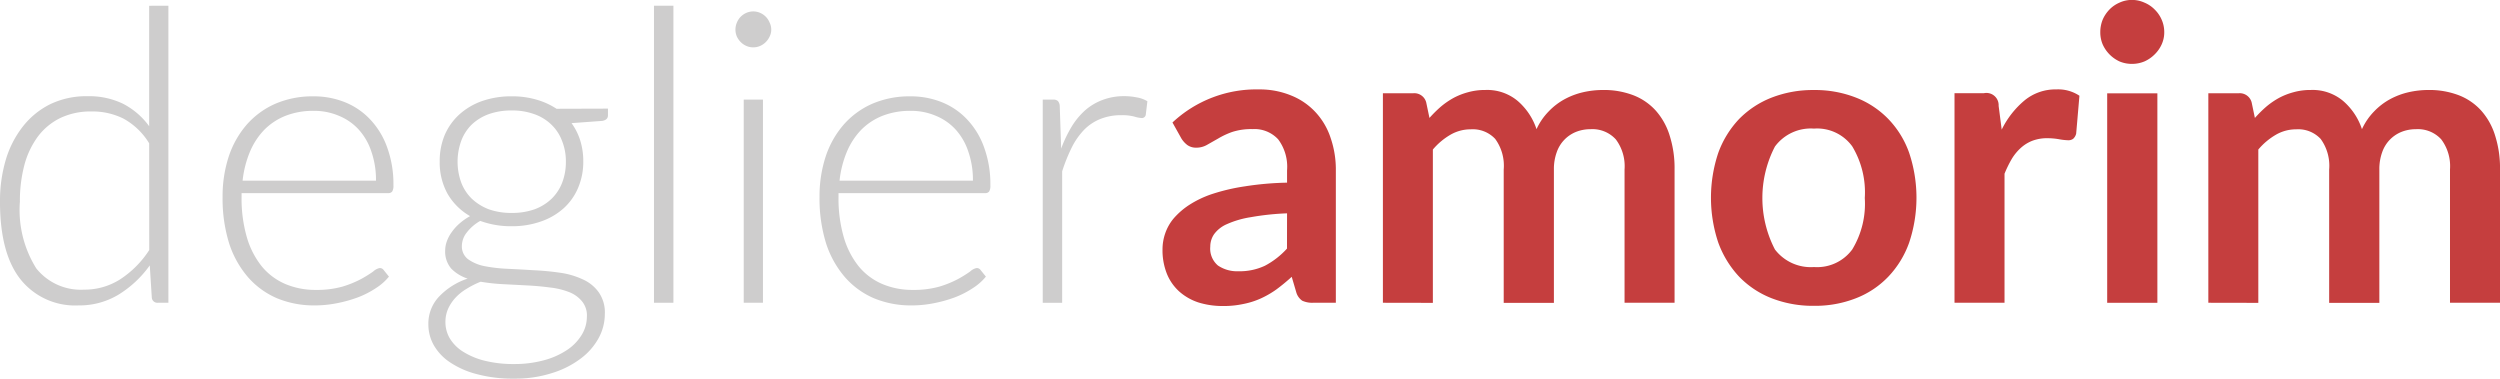 <svg xmlns="http://www.w3.org/2000/svg" viewBox="909 1162 184.939 28"><g transform="translate(906.622 1037.782)"><g transform="translate(2.378 124.218)"><path fill="#cecdcd" d="M13.413,135.059a5.1,5.1,0,0,0-1.9-1.827,5.122,5.122,0,0,0-2.366-.529,5.191,5.191,0,0,0-2.306.483,4.584,4.584,0,0,0-1.662,1.374,6.276,6.276,0,0,0-1,2.114,10.386,10.386,0,0,0-.329,2.7,8.134,8.134,0,0,0,1.213,4.939,4.218,4.218,0,0,0,3.534,1.571,4.9,4.9,0,0,0,2.68-.77,7.317,7.317,0,0,0,2.141-2.16Zm1.422-10.179v21.974h-.779a.411.411,0,0,1-.449-.393l-.15-2.371a7.959,7.959,0,0,1-2.306,2.16,5.6,5.6,0,0,1-2.965.8,5.163,5.163,0,0,1-4.282-1.918q-1.527-1.918-1.527-5.754a10.78,10.78,0,0,1,.419-3.066,7.409,7.409,0,0,1,1.258-2.477,5.9,5.9,0,0,1,2.021-1.661,6.166,6.166,0,0,1,2.785-.6,5.753,5.753,0,0,1,2.62.559,5.5,5.5,0,0,1,1.932,1.661v-8.91Z" transform="translate(-2.378 -124.457)"/><path fill="#cecdcd" d="M39.741,141.622a6.32,6.32,0,0,0-.344-2.16,4.511,4.511,0,0,0-.943-1.631,4.05,4.05,0,0,0-1.467-1.012,4.631,4.631,0,0,0-1.857-.362,5.564,5.564,0,0,0-2.066.362,4.594,4.594,0,0,0-1.587,1.042,5.283,5.283,0,0,0-1.063,1.631,7.644,7.644,0,0,0-.539,2.129Zm-9.942.921v.287a10.276,10.276,0,0,0,.389,2.975,6.2,6.2,0,0,0,1.108,2.16,4.6,4.6,0,0,0,1.737,1.3,5.7,5.7,0,0,0,2.276.438,6.955,6.955,0,0,0,1.946-.242,7.681,7.681,0,0,0,1.378-.559,8.856,8.856,0,0,0,.9-.559,1,1,0,0,1,.479-.257.343.343,0,0,1,.3.151l.389.483a4.02,4.02,0,0,1-.958.846,6.771,6.771,0,0,1-1.318.68,9.757,9.757,0,0,1-1.557.438,8.383,8.383,0,0,1-1.662.166,7.12,7.12,0,0,1-2.785-.529,5.983,5.983,0,0,1-2.156-1.571,7.234,7.234,0,0,1-1.392-2.507,11.176,11.176,0,0,1-.479-3.413,9.434,9.434,0,0,1,.449-2.975,6.917,6.917,0,0,1,1.318-2.356,6.055,6.055,0,0,1,2.111-1.556,6.936,6.936,0,0,1,2.845-.559,6.147,6.147,0,0,1,2.336.438,5.242,5.242,0,0,1,1.872,1.284,5.844,5.844,0,0,1,1.243,2.054,7.885,7.885,0,0,1,.464,2.809.808.808,0,0,1-.09.453.349.349,0,0,1-.3.121Z" transform="translate(-11.928 -128.257)"/><path fill="#cecdcd" d="M58.6,144a4.983,4.983,0,0,0,1.707-.272,3.624,3.624,0,0,0,1.258-.785,3.334,3.334,0,0,0,.779-1.193,4.227,4.227,0,0,0,.27-1.54,4.029,4.029,0,0,0-.284-1.54,3.218,3.218,0,0,0-.794-1.208,3.454,3.454,0,0,0-1.258-.77,4.807,4.807,0,0,0-1.677-.272,4.934,4.934,0,0,0-1.692.272,3.63,3.63,0,0,0-1.258.77,3.309,3.309,0,0,0-.779,1.208,4.537,4.537,0,0,0,0,3.081,3.334,3.334,0,0,0,.779,1.193,3.82,3.82,0,0,0,1.258.785A4.935,4.935,0,0,0,58.6,144Zm5.57,7.657a1.647,1.647,0,0,0-.374-1.133,2.332,2.332,0,0,0-.973-.68,5.582,5.582,0,0,0-1.422-.332q-.794-.106-1.677-.151l-1.752-.091a13.787,13.787,0,0,1-1.662-.181,6.4,6.4,0,0,0-1.048.529,3.626,3.626,0,0,0-.824.665,3.039,3.039,0,0,0-.539.816,2.422,2.422,0,0,0-.195.967,2.365,2.365,0,0,0,.329,1.223,2.988,2.988,0,0,0,.988.982,5.46,5.46,0,0,0,1.6.665,8.788,8.788,0,0,0,2.171.242,8.259,8.259,0,0,0,2.111-.257,5.759,5.759,0,0,0,1.707-.725,3.573,3.573,0,0,0,1.138-1.118A2.566,2.566,0,0,0,64.167,151.657Zm1.557-15.374v.5q0,.332-.419.408l-2.276.166a4.418,4.418,0,0,1,.644,1.284,5.082,5.082,0,0,1,.225,1.54,4.89,4.89,0,0,1-.389,1.978,4.266,4.266,0,0,1-1.078,1.51,4.908,4.908,0,0,1-1.677.967,6.377,6.377,0,0,1-2.156.347,6.569,6.569,0,0,1-2.321-.393,3.278,3.278,0,0,0-1,.861,1.615,1.615,0,0,0-.359.967,1.185,1.185,0,0,0,.449,1,3.134,3.134,0,0,0,1.2.513,11.36,11.36,0,0,0,1.692.2q.958.045,1.946.106.988.045,1.932.181a5.864,5.864,0,0,1,1.692.483,2.9,2.9,0,0,1,1.2.951,2.585,2.585,0,0,1,.464,1.616,3.737,3.737,0,0,1-.464,1.8,4.714,4.714,0,0,1-1.348,1.525,6.826,6.826,0,0,1-2.111,1.057,8.9,8.9,0,0,1-2.785.408,10.234,10.234,0,0,1-2.755-.332,6.389,6.389,0,0,1-1.991-.876,3.781,3.781,0,0,1-1.2-1.269,3.115,3.115,0,0,1-.4-1.54,2.9,2.9,0,0,1,.779-2.039,5.139,5.139,0,0,1,2.126-1.344,2.992,2.992,0,0,1-1.213-.74,1.933,1.933,0,0,1-.449-1.344,2.037,2.037,0,0,1,.12-.665,2.628,2.628,0,0,1,.359-.68,3.538,3.538,0,0,1,.584-.649,4.478,4.478,0,0,1,.779-.544,4.516,4.516,0,0,1-1.662-1.646,4.775,4.775,0,0,1-.584-2.4,4.949,4.949,0,0,1,.374-1.963,4.4,4.4,0,0,1,1.093-1.525,4.965,4.965,0,0,1,1.677-.982,6.555,6.555,0,0,1,2.186-.347,6.416,6.416,0,0,1,1.812.242,5.37,5.37,0,0,1,1.5.68Z" transform="translate(-20.753 -128.248)"/><path fill="#cecdcd" d="M80.258,124.88v21.974H78.82V124.88Z" transform="translate(-30.442 -124.457)"/><path fill="#cecdcd" d="M90.377,132.067v15.027H88.955V132.067Zm.614-5.18a1.141,1.141,0,0,1-.12.513,1.426,1.426,0,0,1-.284.408,1.354,1.354,0,0,1-.419.287,1.278,1.278,0,0,1-1.018,0,1.354,1.354,0,0,1-.419-.287,1.427,1.427,0,0,1-.284-.408,1.31,1.31,0,0,1,0-1.027,1.325,1.325,0,0,1,.284-.438,1.355,1.355,0,0,1,.419-.287,1.279,1.279,0,0,1,1.018,0,1.354,1.354,0,0,1,.419.287,1.324,1.324,0,0,1,.284.438A1.141,1.141,0,0,1,90.991,126.887Z" transform="translate(-33.937 -124.697)"/><path fill="#cecdcd" d="M109.516,141.622a6.32,6.32,0,0,0-.344-2.16,4.511,4.511,0,0,0-.943-1.631,4.05,4.05,0,0,0-1.467-1.012,4.631,4.631,0,0,0-1.857-.362,5.564,5.564,0,0,0-2.066.362,4.594,4.594,0,0,0-1.587,1.042,5.283,5.283,0,0,0-1.063,1.631,7.644,7.644,0,0,0-.539,2.129Zm-9.942.921v.287a10.276,10.276,0,0,0,.389,2.975,6.2,6.2,0,0,0,1.108,2.16,4.6,4.6,0,0,0,1.737,1.3,5.7,5.7,0,0,0,2.276.438,6.955,6.955,0,0,0,1.946-.242,7.681,7.681,0,0,0,1.378-.559,8.859,8.859,0,0,0,.9-.559,1,1,0,0,1,.479-.257.343.343,0,0,1,.3.151l.389.483a4.021,4.021,0,0,1-.958.846,6.771,6.771,0,0,1-1.318.68,9.757,9.757,0,0,1-1.557.438,8.383,8.383,0,0,1-1.662.166,7.12,7.12,0,0,1-2.785-.529,5.984,5.984,0,0,1-2.156-1.571,7.234,7.234,0,0,1-1.392-2.507,11.176,11.176,0,0,1-.479-3.413,9.433,9.433,0,0,1,.449-2.975,6.917,6.917,0,0,1,1.318-2.356,6.055,6.055,0,0,1,2.111-1.556,6.936,6.936,0,0,1,2.845-.559,6.147,6.147,0,0,1,2.336.438,5.243,5.243,0,0,1,1.872,1.284,5.844,5.844,0,0,1,1.243,2.054,7.885,7.885,0,0,1,.464,2.809.808.808,0,0,1-.09.453.349.349,0,0,1-.3.121Z" transform="translate(-37.544 -128.257)"/><path fill="#cecdcd" d="M125.624,139.242a9.494,9.494,0,0,1,.779-1.631,5.37,5.37,0,0,1,1.018-1.223,4.175,4.175,0,0,1,1.288-.755,4.453,4.453,0,0,1,1.587-.272,4.609,4.609,0,0,1,.913.091,2.2,2.2,0,0,1,.794.287l-.12,1a.29.29,0,0,1-.284.242,2.288,2.288,0,0,1-.554-.106,3.505,3.505,0,0,0-.958-.106,4.1,4.1,0,0,0-1.542.272,3.536,3.536,0,0,0-1.2.785,5.282,5.282,0,0,0-.928,1.314,12.633,12.633,0,0,0-.719,1.782v9.726h-1.437V135.617h.764a.5.5,0,0,1,.359.106.611.611,0,0,1,.135.362Z" transform="translate(-47.124 -128.248)"/><path fill="#c53e3e" d="M147.476,143.747a19.291,19.291,0,0,0-2.7.287,6.953,6.953,0,0,0-1.752.513,2.306,2.306,0,0,0-.943.74,1.617,1.617,0,0,0-.284.921,1.636,1.636,0,0,0,.569,1.4,2.517,2.517,0,0,0,1.512.423,4.377,4.377,0,0,0,1.962-.408,5.94,5.94,0,0,0,1.632-1.269ZM139,137.027a9.072,9.072,0,0,1,6.378-2.447,6.1,6.1,0,0,1,2.411.453,4.965,4.965,0,0,1,1.8,1.238,5.15,5.15,0,0,1,1.108,1.888,7.213,7.213,0,0,1,.389,2.416v9.786h-1.677a1.754,1.754,0,0,1-.809-.151,1.137,1.137,0,0,1-.449-.649l-.329-1.118a14.617,14.617,0,0,1-1.138.936,6.983,6.983,0,0,1-1.153.665,5.838,5.838,0,0,1-1.288.408,6.856,6.856,0,0,1-1.5.151,6.01,6.01,0,0,1-1.8-.257,4.029,4.029,0,0,1-1.422-.8,3.559,3.559,0,0,1-.928-1.314,4.7,4.7,0,0,1-.329-1.827,3.6,3.6,0,0,1,.195-1.163,3.475,3.475,0,0,1,.629-1.118,5.485,5.485,0,0,1,1.153-1,7.45,7.45,0,0,1,1.722-.816,14.58,14.58,0,0,1,2.4-.559,22.738,22.738,0,0,1,3.114-.272v-.906a3.381,3.381,0,0,0-.659-2.3,2.388,2.388,0,0,0-1.9-.755,4.547,4.547,0,0,0-1.5.211,5.82,5.82,0,0,0-1.033.483l-.824.468a1.564,1.564,0,0,1-.809.211,1.088,1.088,0,0,1-.659-.2,1.8,1.8,0,0,1-.434-.483Z" transform="translate(-52.266 -127.965)"/><path fill="#c53e3e" d="M164.023,150.388v-15.5h2.261a.909.909,0,0,1,.943.68l.24,1.148a9.332,9.332,0,0,1,.838-.831,5.845,5.845,0,0,1,.943-.649,5.009,5.009,0,0,1,1.078-.423,4.638,4.638,0,0,1,1.273-.166,3.516,3.516,0,0,1,2.381.8,4.694,4.694,0,0,1,1.407,2.1,4.618,4.618,0,0,1,.9-1.314,4.823,4.823,0,0,1,1.183-.906,5.435,5.435,0,0,1,1.362-.513,6.626,6.626,0,0,1,1.467-.166,6.087,6.087,0,0,1,2.261.393,4.336,4.336,0,0,1,1.662,1.148,4.986,4.986,0,0,1,1.018,1.843,7.934,7.934,0,0,1,.359,2.492v9.862h-3.7v-9.862a3.3,3.3,0,0,0-.644-2.22,2.342,2.342,0,0,0-1.887-.755,2.853,2.853,0,0,0-1.063.2,2.5,2.5,0,0,0-1.422,1.5,3.641,3.641,0,0,0-.21,1.284v9.862h-3.713v-9.862a3.366,3.366,0,0,0-.629-2.265,2.265,2.265,0,0,0-1.812-.71,2.966,2.966,0,0,0-1.512.408,4.947,4.947,0,0,0-1.288,1.087v11.342Z" transform="translate(-61.722 -127.991)"/><path fill="#c53e3e" d="M209.99,134.651a8.254,8.254,0,0,1,3.1.559,6.713,6.713,0,0,1,2.4,1.586,6.921,6.921,0,0,1,1.542,2.507,10.464,10.464,0,0,1,0,6.63,7.073,7.073,0,0,1-1.542,2.522,6.617,6.617,0,0,1-2.4,1.6,8.254,8.254,0,0,1-3.1.559,8.413,8.413,0,0,1-3.129-.559,6.764,6.764,0,0,1-2.411-1.6,7.366,7.366,0,0,1-1.542-2.522,10.463,10.463,0,0,1,0-6.63,7.2,7.2,0,0,1,1.542-2.507,6.863,6.863,0,0,1,2.411-1.586A8.413,8.413,0,0,1,209.99,134.651Zm0,13.094a3.222,3.222,0,0,0,2.83-1.3,6.515,6.515,0,0,0,.928-3.806,6.59,6.59,0,0,0-.928-3.821,3.208,3.208,0,0,0-2.83-1.314,3.3,3.3,0,0,0-2.89,1.329,8.265,8.265,0,0,0,0,7.612,3.334,3.334,0,0,0,2.89,1.3Z" transform="translate(-75.799 -127.991)"/><path fill="#c53e3e" d="M234.329,137.555a6.586,6.586,0,0,1,1.707-2.175,3.6,3.6,0,0,1,2.336-.8,2.839,2.839,0,0,1,1.707.468l-.24,2.794a.741.741,0,0,1-.225.393.593.593,0,0,1-.374.106,4.46,4.46,0,0,1-.674-.076,4.98,4.98,0,0,0-.854-.075,3.075,3.075,0,0,0-1.093.181,2.763,2.763,0,0,0-.868.529,3.649,3.649,0,0,0-.674.816,8.683,8.683,0,0,0-.539,1.1v9.545h-3.7v-15.5h2.171a.905.905,0,0,1,1.093.936Z" transform="translate(-86.252 -127.966)"/><path fill="#c53e3e" d="M252.1,131.12v15.5h-3.713v-15.5Zm.509-4.516a2.141,2.141,0,0,1-.195.906,2.424,2.424,0,0,1-.524.74,2.483,2.483,0,0,1-.749.513,2.385,2.385,0,0,1-.928.181,2.347,2.347,0,0,1-.913-.181,2.522,2.522,0,0,1-1.243-1.254,2.293,2.293,0,0,1-.18-.906,2.443,2.443,0,0,1,.18-.936,2.506,2.506,0,0,1,.509-.755,2.317,2.317,0,0,1,.734-.5,2.192,2.192,0,0,1,.913-.2,2.227,2.227,0,0,1,.928.2,2.275,2.275,0,0,1,.749.5,2.374,2.374,0,0,1,.524.755A2.279,2.279,0,0,1,252.609,126.6Z" transform="translate(-92.507 -124.218)"/><path fill="#c53e3e" d="M260.506,150.388v-15.5h2.261a.909.909,0,0,1,.943.68l.24,1.148a9.338,9.338,0,0,1,.838-.831,5.844,5.844,0,0,1,.943-.649,5.009,5.009,0,0,1,1.078-.423,4.638,4.638,0,0,1,1.273-.166,3.516,3.516,0,0,1,2.381.8,4.694,4.694,0,0,1,1.407,2.1,4.617,4.617,0,0,1,.9-1.314,4.822,4.822,0,0,1,1.183-.906,5.436,5.436,0,0,1,1.363-.513,6.625,6.625,0,0,1,1.467-.166,6.087,6.087,0,0,1,2.261.393,4.336,4.336,0,0,1,1.662,1.148,4.985,4.985,0,0,1,1.018,1.843,7.933,7.933,0,0,1,.359,2.492v9.862h-3.7v-9.862a3.3,3.3,0,0,0-.644-2.22,2.342,2.342,0,0,0-1.887-.755,2.853,2.853,0,0,0-1.063.2,2.5,2.5,0,0,0-1.422,1.5,3.642,3.642,0,0,0-.21,1.284v9.862h-3.713v-9.862a3.366,3.366,0,0,0-.629-2.265,2.265,2.265,0,0,0-1.812-.71,2.966,2.966,0,0,0-1.512.408,4.948,4.948,0,0,0-1.288,1.087v11.342Z" transform="translate(-97.143 -127.991)"/></g></g></svg>